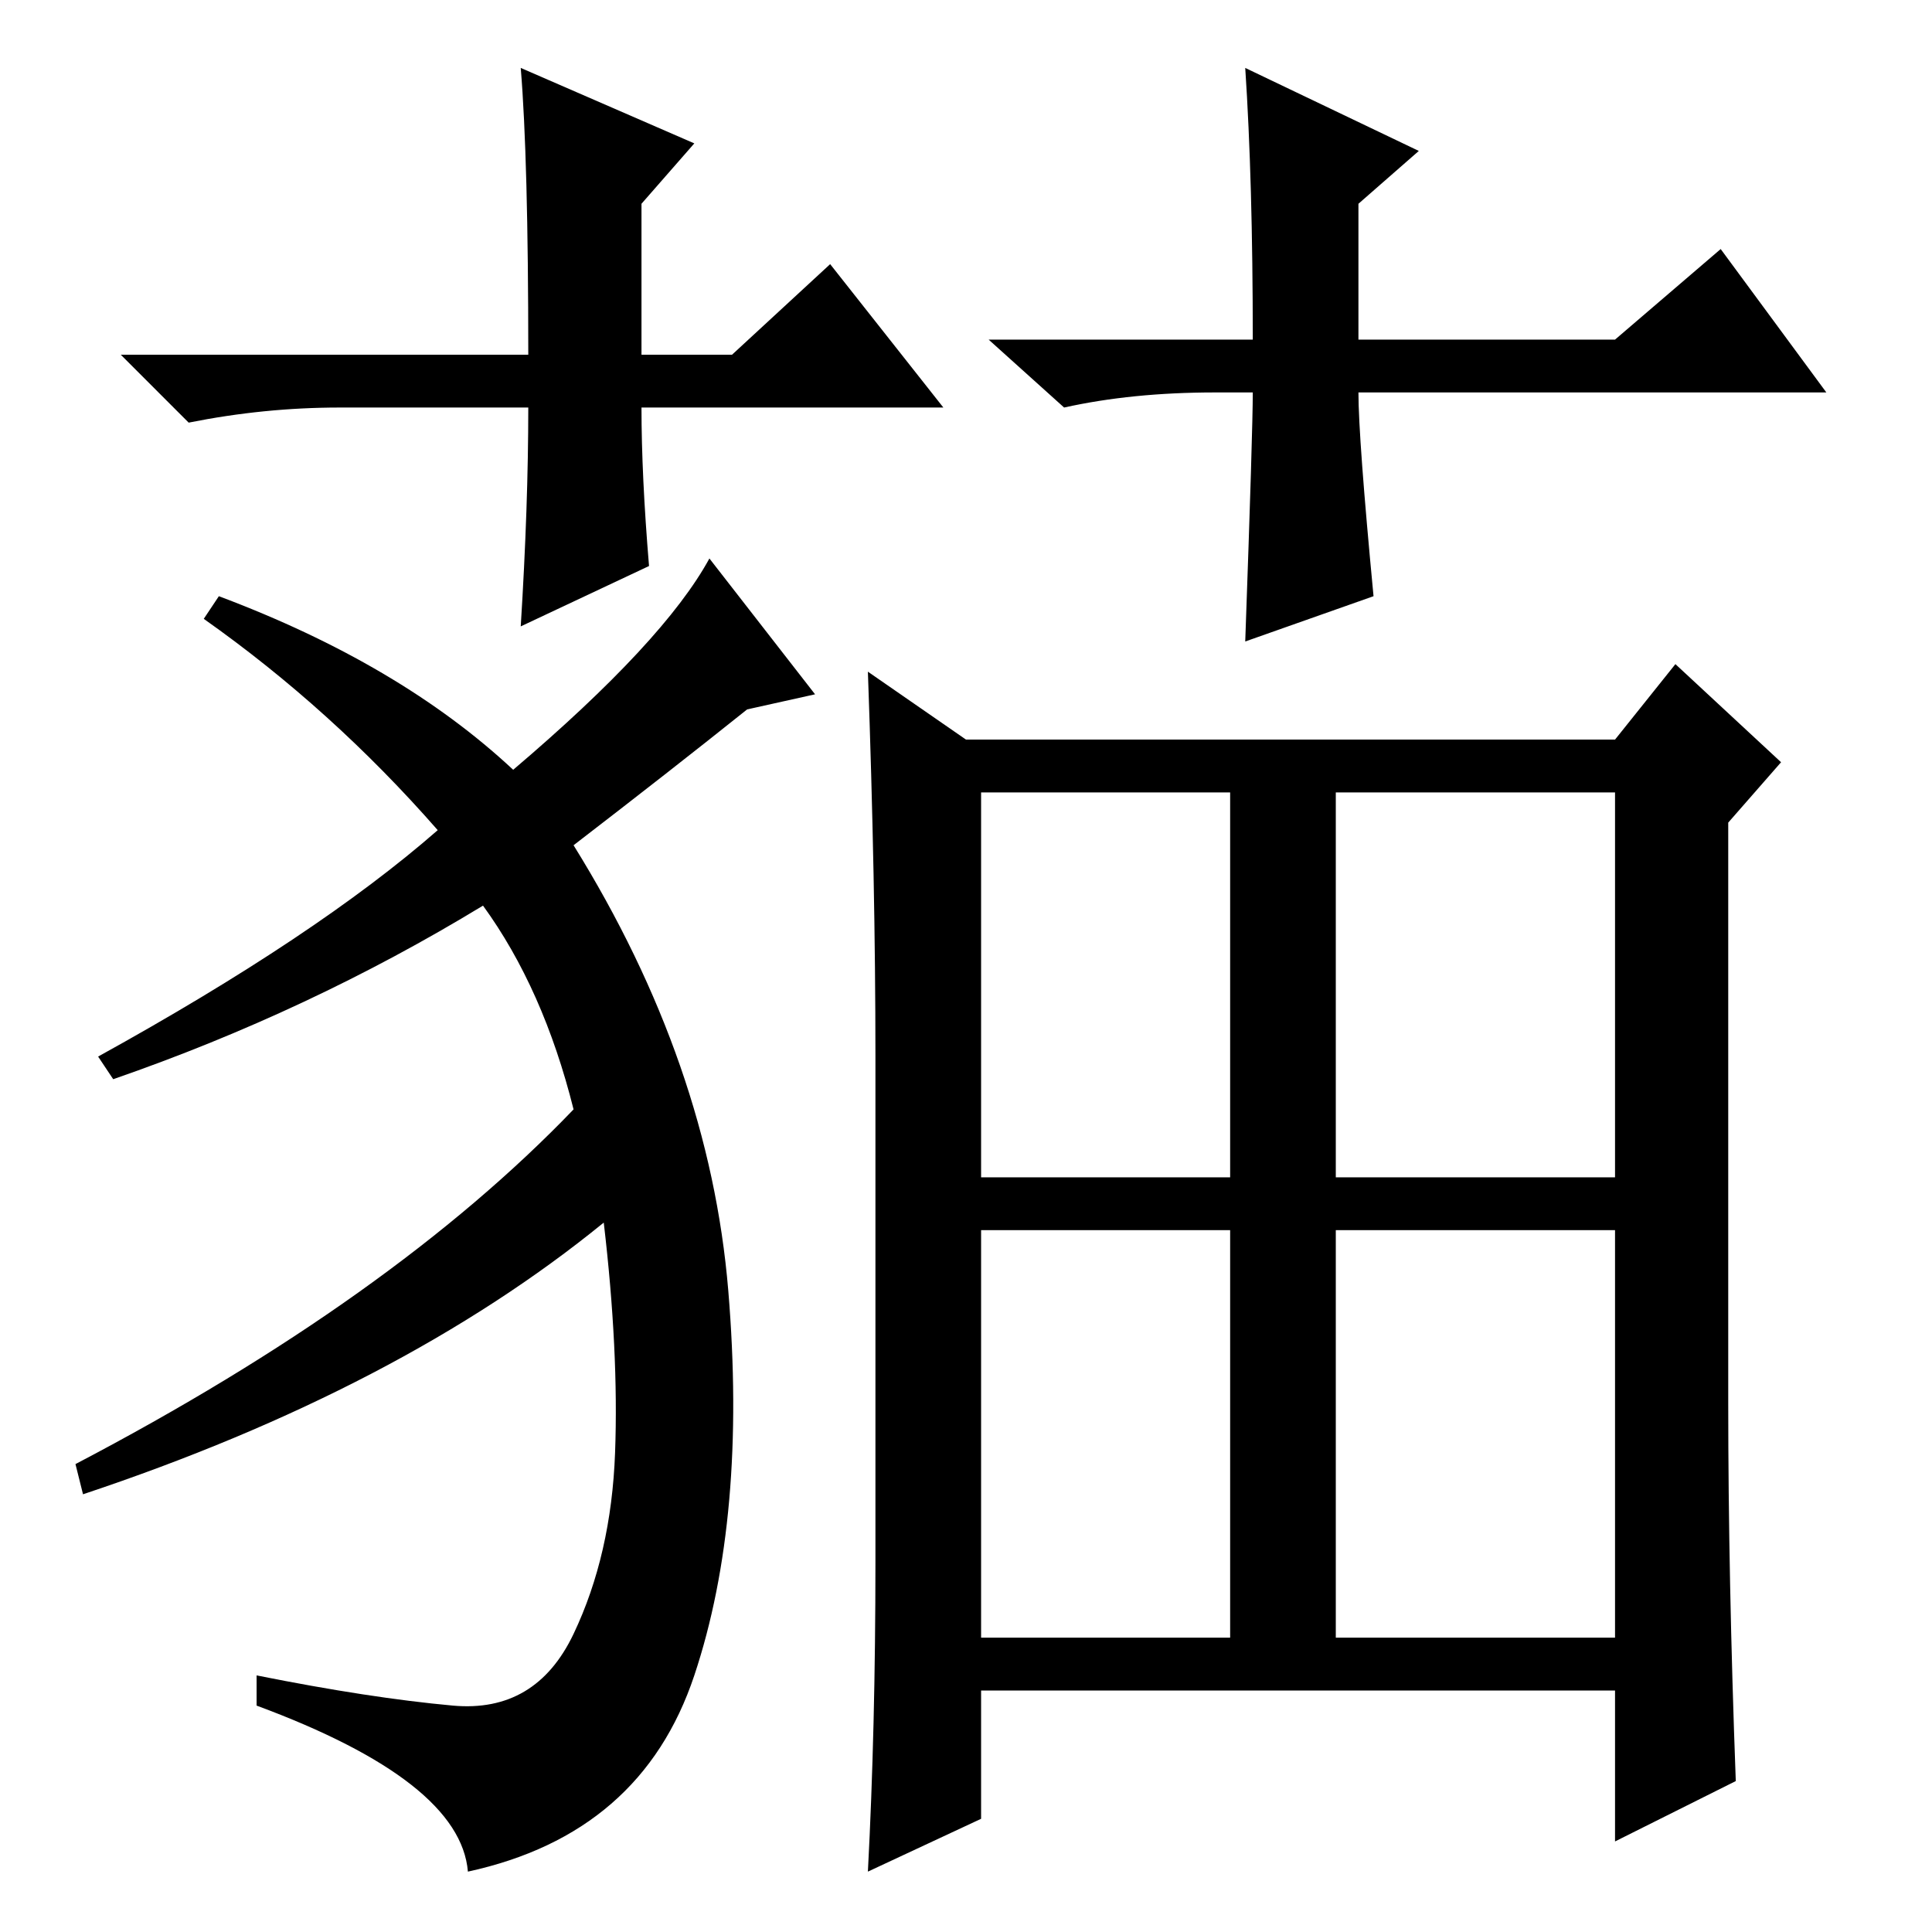 <?xml version="1.0" standalone="no"?>
<!DOCTYPE svg PUBLIC "-//W3C//DTD SVG 1.1//EN" "http://www.w3.org/Graphics/SVG/1.1/DTD/svg11.dtd" >
<svg xmlns="http://www.w3.org/2000/svg" xmlns:xlink="http://www.w3.org/1999/xlink" version="1.1" viewBox="0 -36 256 256">
  <g transform="matrix(1 0 0 -1 0 220)">
   <path fill="currentColor"
d="M125 202h-40q0 -9 1 -21l-17 -8q1 16 1 29h-25q-10 0 -20 -2l-9 9h54q0 26 -1 38l23 -10l-7 -8v-20h12l13 12zM161 204q-11 0 -20 -2l-10 9h35q0 21 -1 36l23 -11l-8 -7v-18h34l14 12l14 -19h-62q0 -6 2 -27l-17 -6q1 28 1 33h-5zM60 30q11 -1 16 9.5t5.5 24t-1.5 30.5
q-27 -22 -69 -36l-1 4q42 22 66 47q-4 16 -12 27q-23 -14 -49 -23l-2 3q29 16 45 30q-14 16 -31 28l2 3q24 -9 39 -23q20 17 26 28l14 -18l-9 -2q-10 -8 -23 -18q18 -29 20.5 -59t-4.5 -51t-30 -26q-1 12 -28 22v4q15 -3 26 -4zM130 100h33v51h-33v-51zM177 100h37v51h-37
v-51zM130 39h33v54h-33v-54zM177 39h37v54h-37v-54zM116 49v67q0 23 -1 51l13 -9h86l8 10l14 -13l-7 -8v-77q0 -23 1 -50l-16 -8v20h-84v-17l-15 -7q1 19 1 41z" />
  </g>

</svg>

